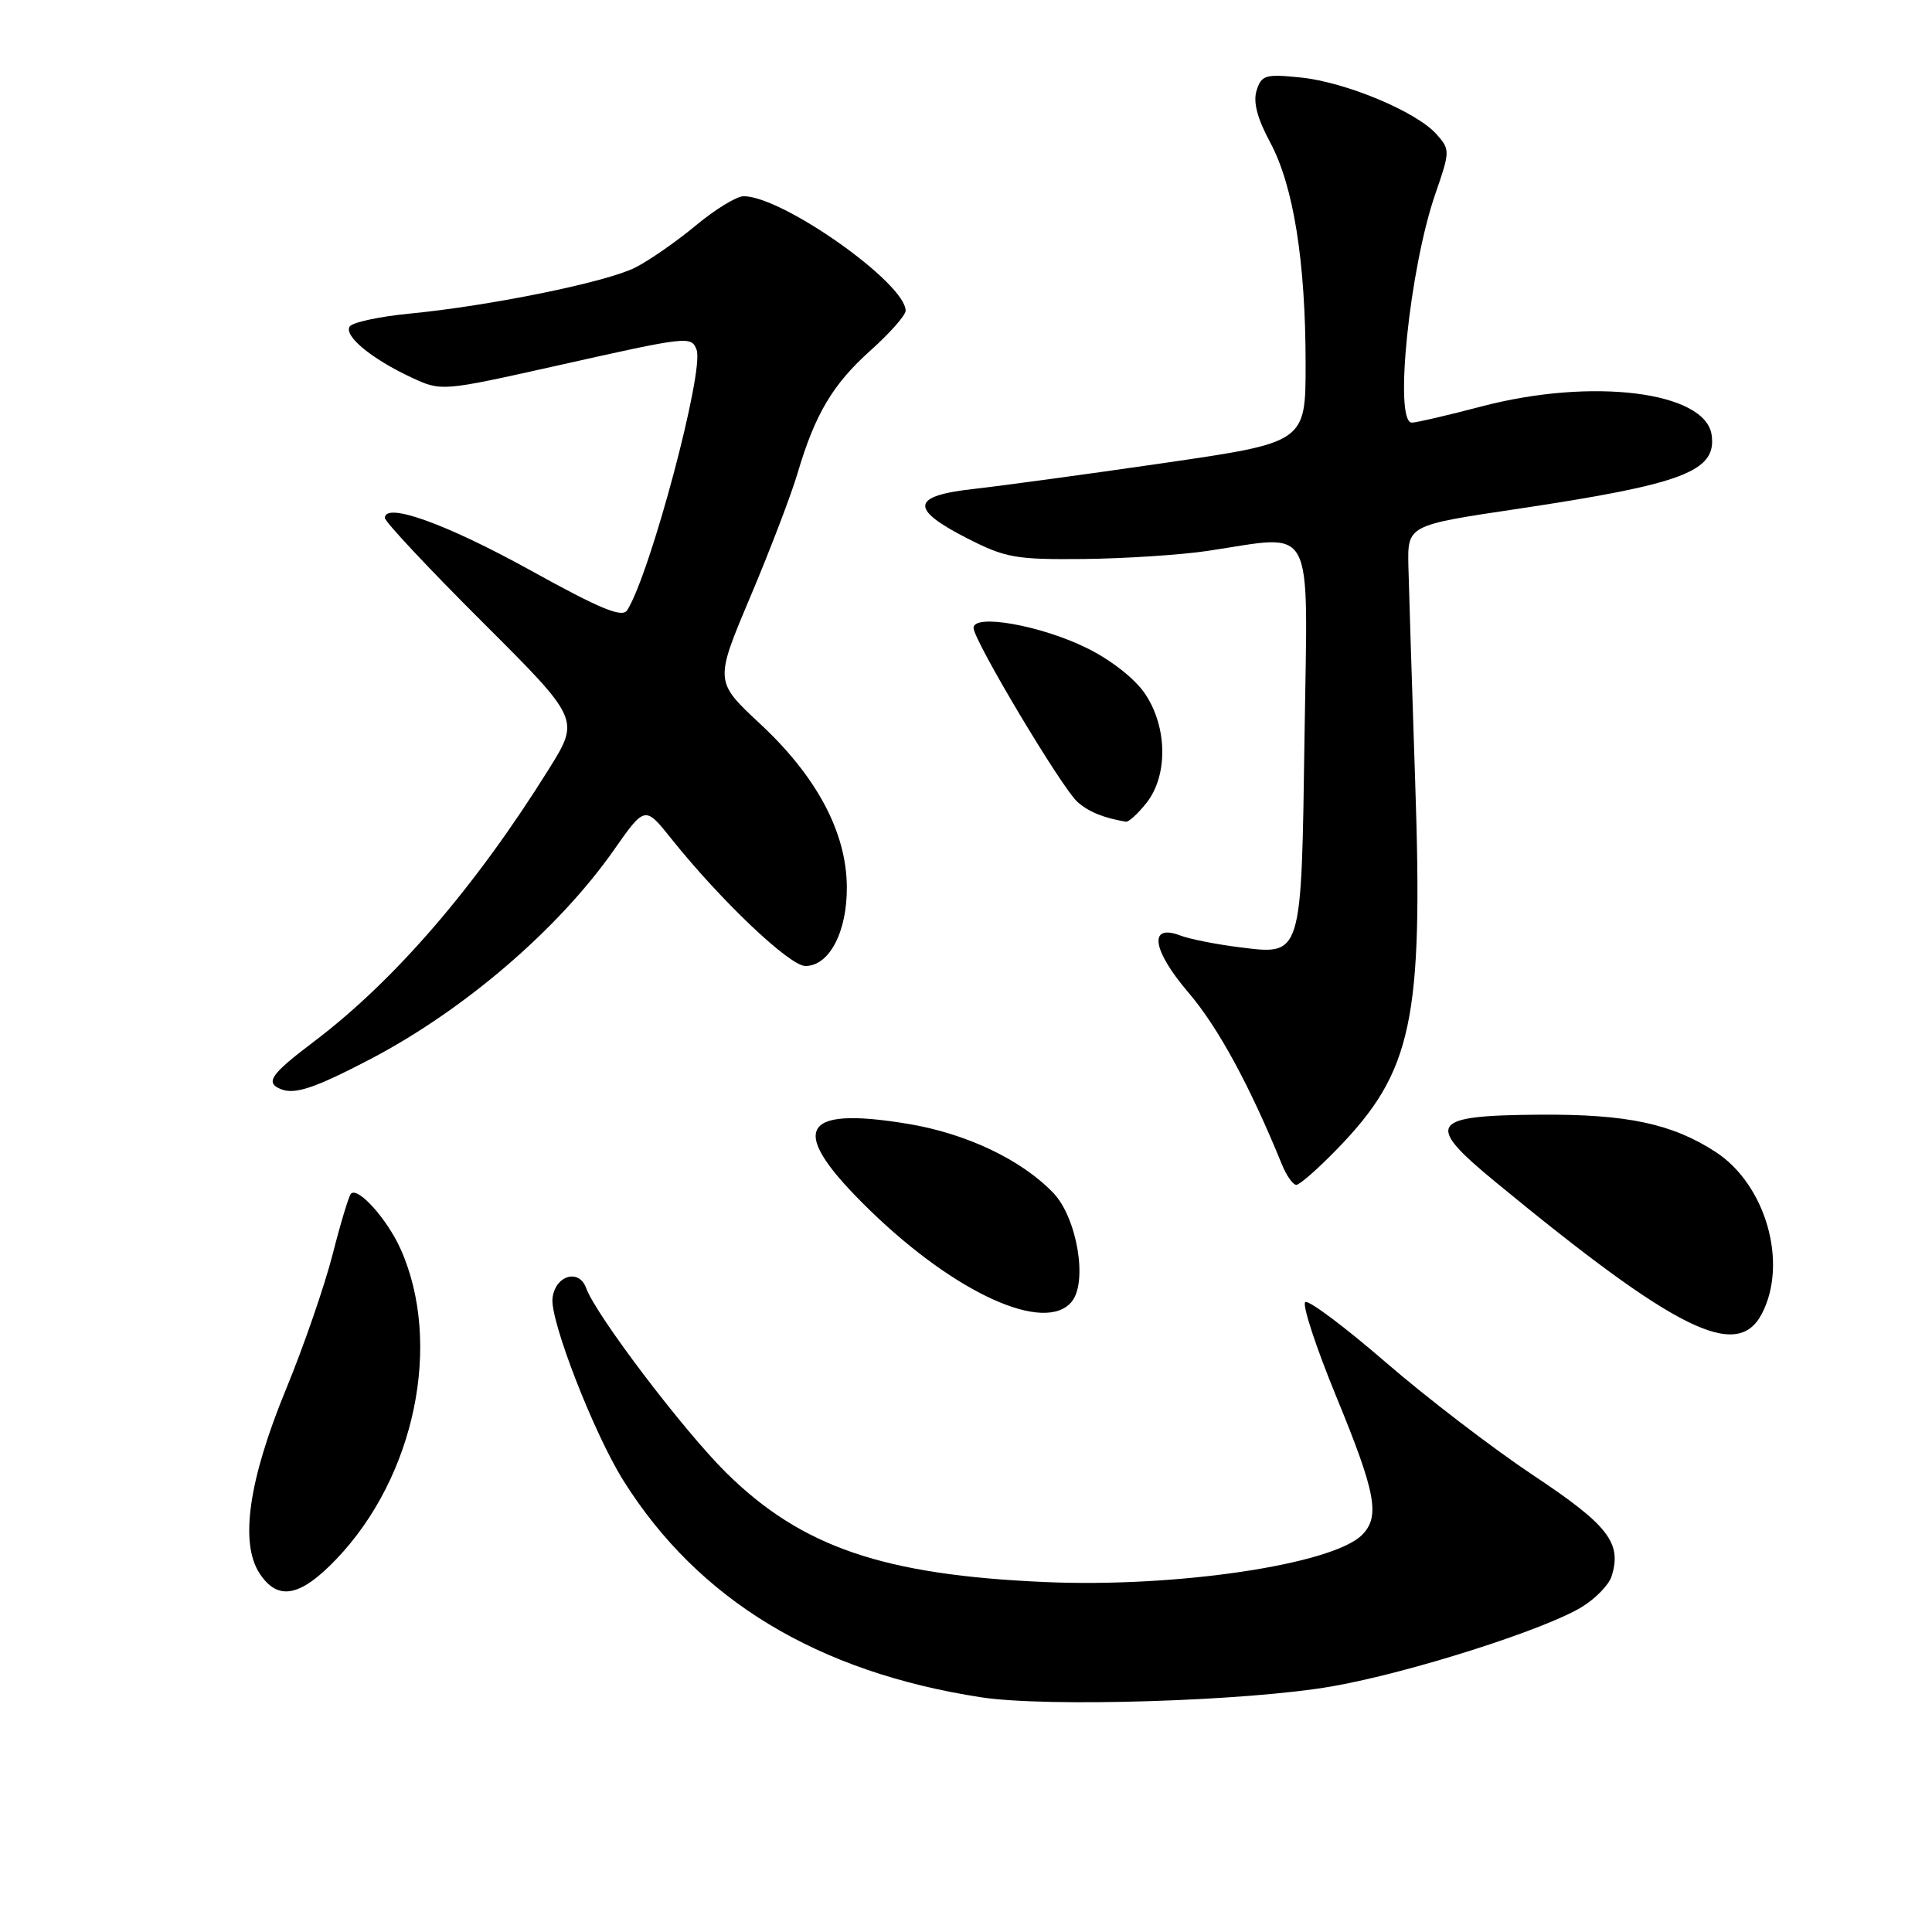 <?xml version="1.0" encoding="UTF-8" standalone="no"?>
<!DOCTYPE svg PUBLIC "-//W3C//DTD SVG 1.1//EN" "http://www.w3.org/Graphics/SVG/1.1/DTD/svg11.dtd" >
<svg xmlns="http://www.w3.org/2000/svg" xmlns:xlink="http://www.w3.org/1999/xlink" version="1.1" viewBox="0 0 256 256">
 <g >
 <path fill="currentColor"
d=" M 176.50 223.45 C 186.72 221.67 204.77 215.92 209.64 212.91 C 211.43 211.81 213.19 209.99 213.54 208.88 C 214.94 204.46 213.13 202.11 203.23 195.53 C 197.88 191.97 189.07 185.23 183.65 180.54 C 178.22 175.85 173.42 172.24 172.96 172.53 C 172.50 172.81 174.35 178.45 177.06 185.05 C 182.33 197.86 182.90 200.96 180.47 203.39 C 176.55 207.31 155.84 210.39 138.50 209.63 C 117.06 208.70 106.23 205.00 96.27 195.19 C 90.61 189.61 78.97 174.28 77.67 170.68 C 76.72 168.05 73.56 169.00 73.21 172.02 C 72.86 174.95 78.71 189.99 82.62 196.21 C 92.53 212.00 108.32 221.56 130.00 224.90 C 138.70 226.24 165.32 225.41 176.50 223.45 Z  M 44.54 206.62 C 54.99 195.72 58.67 178.00 53.08 165.50 C 51.30 161.53 47.44 157.23 46.50 158.17 C 46.23 158.44 45.13 162.07 44.07 166.23 C 43.00 170.40 40.22 178.46 37.87 184.15 C 32.94 196.15 31.75 204.45 34.40 208.49 C 36.81 212.16 39.75 211.62 44.54 206.62 Z  M 233.47 174.05 C 236.95 167.33 233.97 156.96 227.33 152.64 C 221.58 148.90 215.61 147.63 204.15 147.70 C 189.39 147.80 188.70 148.84 198.21 156.66 C 222.19 176.40 230.21 180.36 233.47 174.05 Z  M 142.00 172.49 C 144.16 169.89 142.72 161.36 139.57 158.07 C 135.34 153.66 128.04 150.19 120.28 148.91 C 105.75 146.51 104.34 149.76 115.31 160.41 C 126.63 171.40 138.46 176.76 142.00 172.49 Z  M 177.18 152.25 C 187.15 141.98 188.59 135.21 187.52 103.64 C 187.10 90.91 186.69 78.05 186.62 75.05 C 186.50 69.60 186.50 69.60 201.00 67.44 C 223.06 64.14 227.49 62.46 226.80 57.63 C 225.98 51.88 210.94 50.01 196.33 53.85 C 191.84 55.03 187.68 56.00 187.08 56.00 C 184.67 56.00 186.76 35.59 190.19 25.69 C 192.15 20.03 192.15 19.82 190.35 17.79 C 187.69 14.80 178.35 10.89 172.36 10.27 C 167.68 9.79 167.15 9.95 166.51 11.98 C 166.02 13.50 166.59 15.68 168.30 18.86 C 171.39 24.59 173.00 34.65 173.00 48.25 C 173.00 58.62 173.00 58.62 154.25 61.35 C 143.94 62.85 132.57 64.39 129.00 64.79 C 120.74 65.70 120.51 67.42 128.10 71.30 C 133.22 73.92 134.57 74.16 143.60 74.07 C 149.05 74.01 156.43 73.53 160.00 73.00 C 174.46 70.86 173.27 68.60 172.86 97.35 C 172.43 127.10 172.60 126.56 164.12 125.50 C 161.10 125.12 157.63 124.43 156.40 123.96 C 152.14 122.34 152.65 125.88 157.50 131.55 C 161.40 136.12 165.58 143.80 169.84 154.25 C 170.45 155.76 171.32 157.00 171.77 157.00 C 172.21 157.00 174.65 154.86 177.18 152.25 Z  M 49.00 140.38 C 61.46 133.87 73.95 123.16 81.31 112.68 C 85.46 106.76 85.46 106.76 88.95 111.13 C 95.52 119.35 104.63 128.00 106.72 128.00 C 109.89 128.00 112.27 123.45 112.21 117.47 C 112.15 110.26 108.21 102.88 100.71 95.90 C 94.69 90.29 94.69 90.29 99.41 79.11 C 102.01 72.96 104.83 65.58 105.68 62.71 C 108.01 54.83 110.35 50.91 115.40 46.39 C 117.93 44.12 120.00 41.78 120.00 41.17 C 120.00 37.52 103.70 26.00 98.53 26.00 C 97.61 26.00 94.75 27.75 92.18 29.89 C 89.61 32.03 86.00 34.53 84.16 35.46 C 80.34 37.39 64.93 40.53 54.23 41.56 C 50.23 41.95 46.68 42.72 46.33 43.27 C 45.56 44.52 49.23 47.55 54.50 50.01 C 58.50 51.87 58.50 51.87 73.85 48.44 C 91.24 44.54 91.60 44.50 92.30 46.35 C 93.35 49.08 86.17 76.02 83.11 80.85 C 82.45 81.90 79.61 80.73 70.25 75.55 C 59.13 69.41 51.00 66.48 51.00 68.63 C 51.00 69.13 56.81 75.33 63.92 82.42 C 76.84 95.31 76.84 95.31 72.73 101.90 C 62.98 117.53 52.27 129.96 41.54 138.06 C 35.85 142.36 35.08 143.47 37.25 144.33 C 39.09 145.06 41.75 144.16 49.00 140.38 Z  M 151.93 106.37 C 154.78 102.74 154.69 96.32 151.72 91.92 C 150.38 89.93 147.20 87.43 143.97 85.85 C 137.89 82.86 129.00 81.29 129.00 83.20 C 129.00 84.84 140.70 104.43 142.78 106.27 C 144.25 107.57 146.22 108.38 149.18 108.88 C 149.55 108.95 150.79 107.81 151.93 106.37 Z "/>
</g>
</svg>